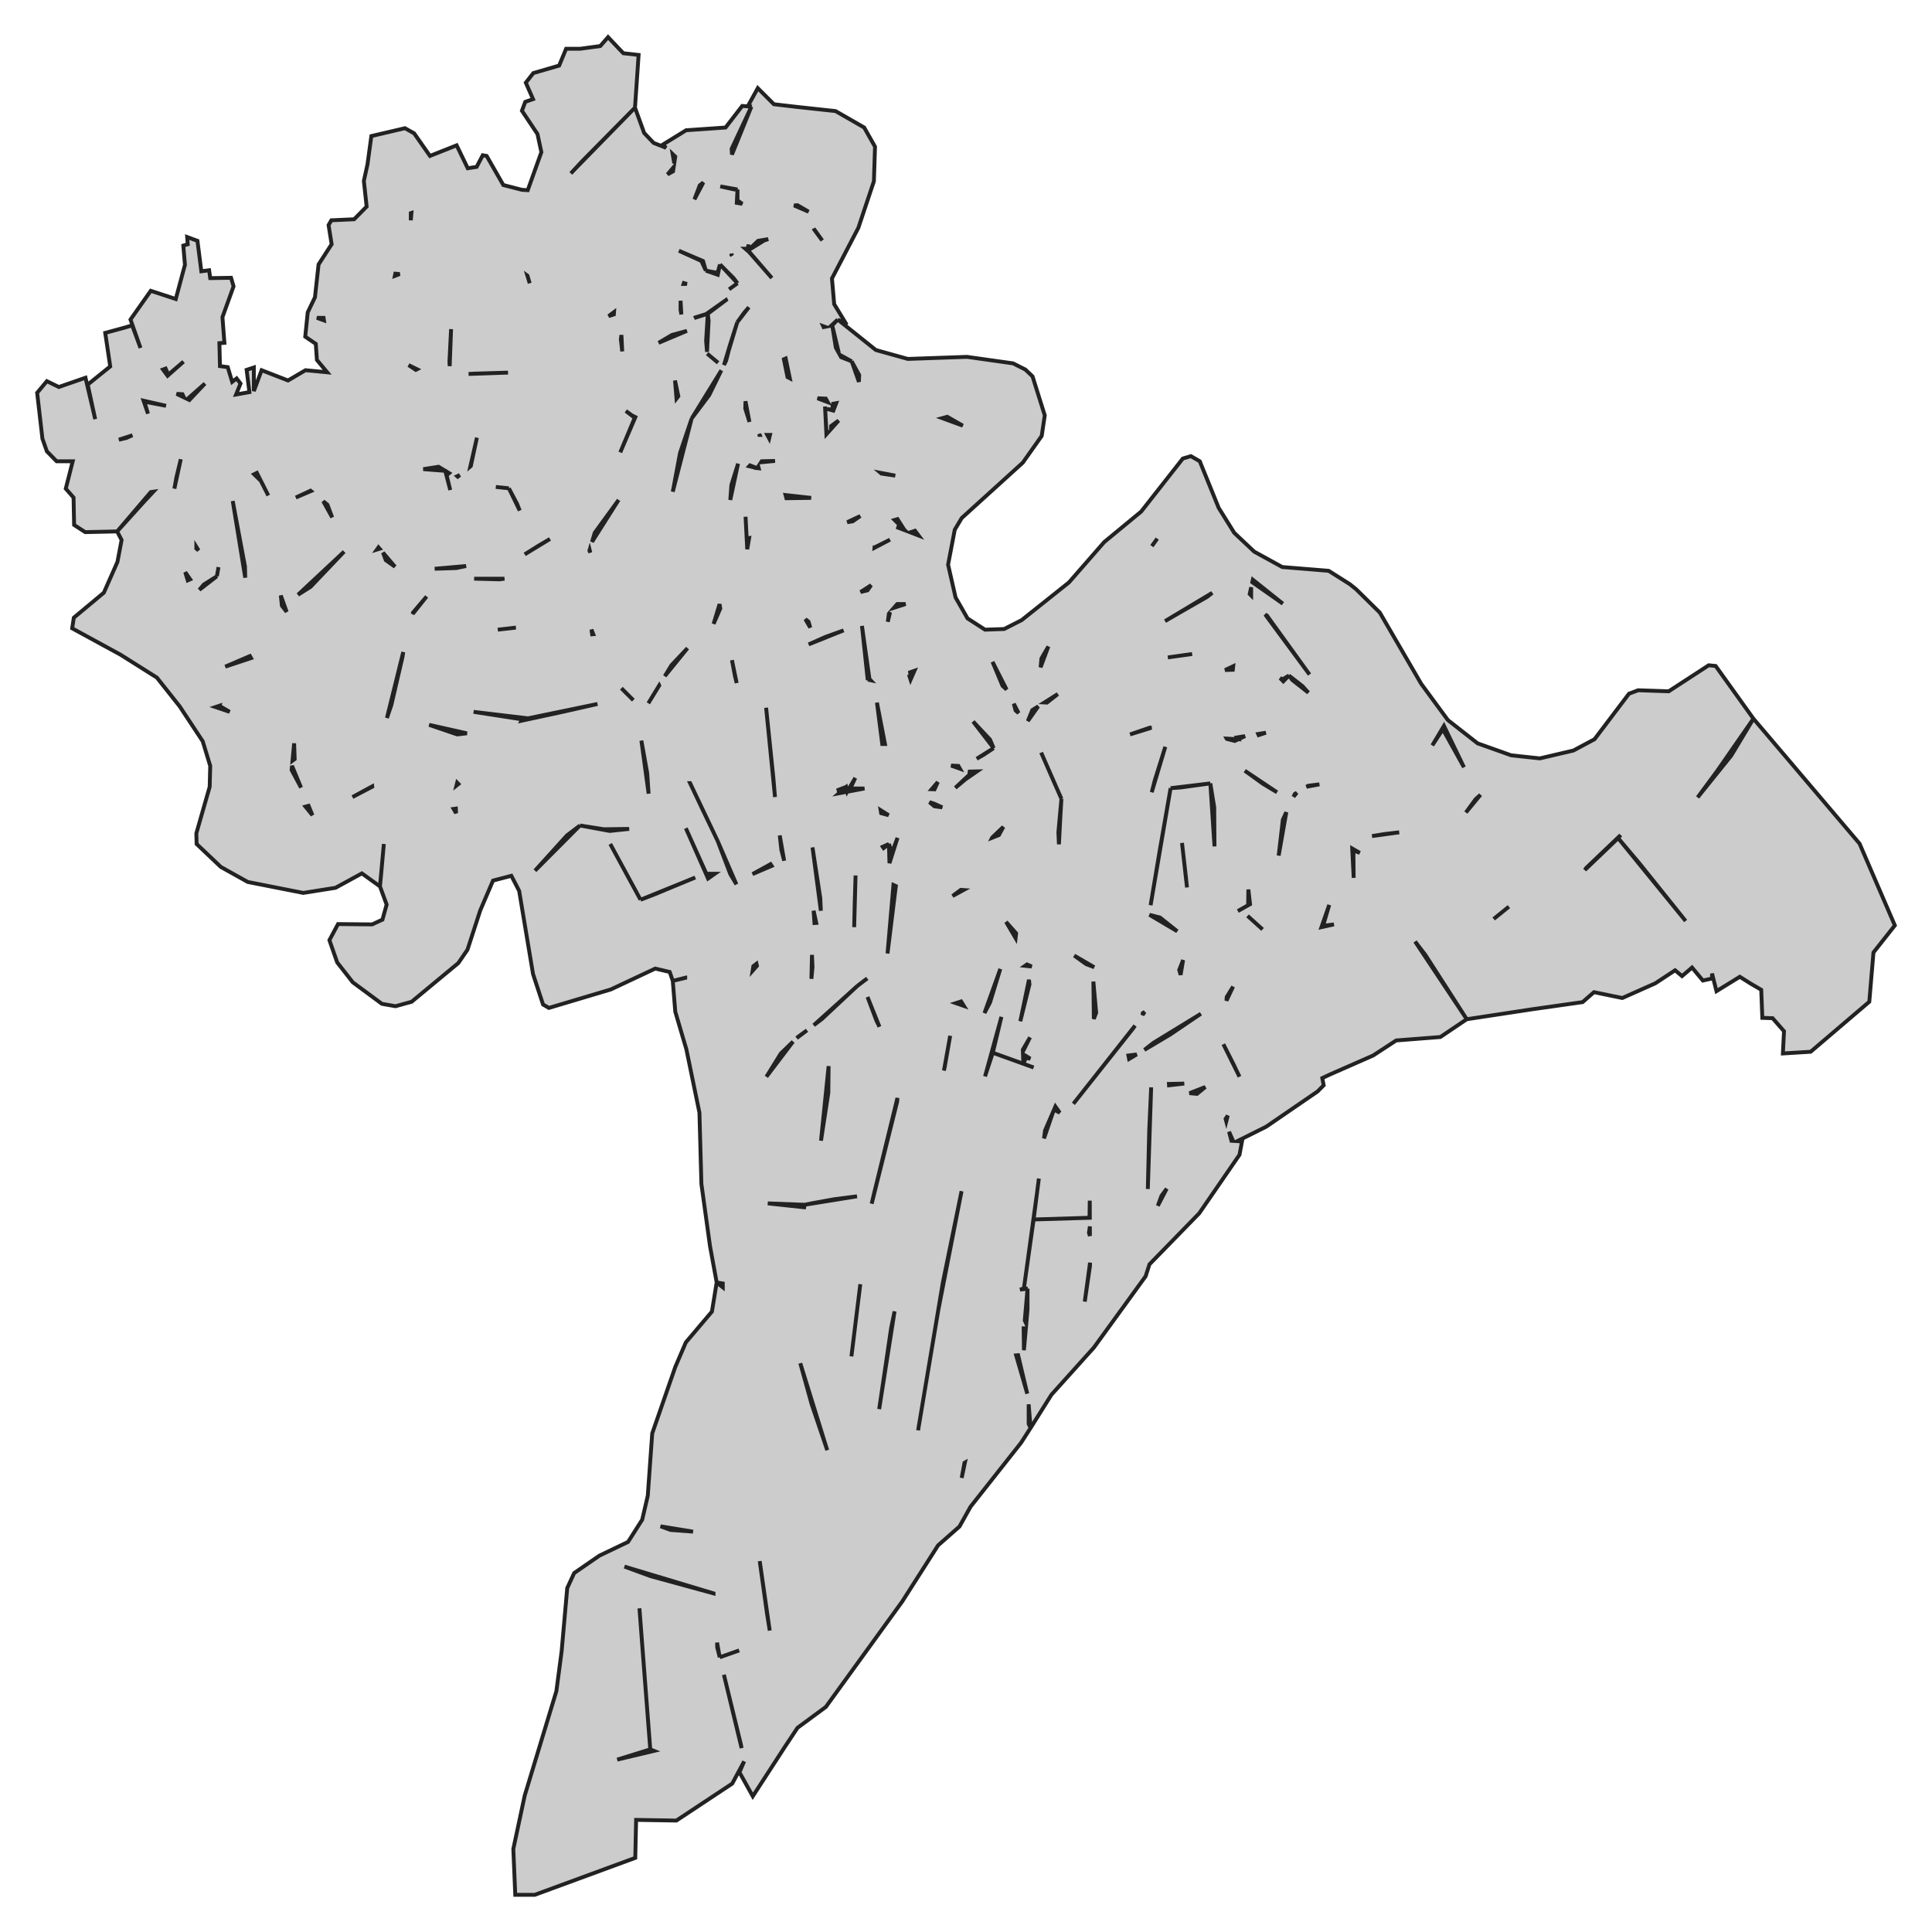 <svg xmlns="http://www.w3.org/2000/svg" viewBox="0 0 1000 1000" width="1000" height="1000"><g fill="#cccccc" stroke="#222" stroke-width="2"><path d="M174.96,478.30 L192.64,478.47 L197.96,475.99 L200.12,468.20 L196.67,458.81 L187.32,452.07 L173.66,459.52 L156.98,462.17 L128.23,456.50 L114.28,448.71 L101.77,436.84 L101.62,431.34 L108.53,407.25 L108.81,396.44 L104.93,383.68 L93.00,365.61 L81.21,350.73 L62.37,338.86 L37.35,325.22 L38.21,319.72 L53.74,306.79 L60.79,290.84 L62.94,279.50 L60.64,275.07 L44.11,275.43 L38.36,271.71 L38.07,257.53 L34.04,252.93 L37.64,238.75 L29.30,238.75 L24.26,233.61 L21.96,227.06 L19.23,203.32 L24.26,197.29 L30.45,200.31 L44.25,195.52 L49.28,216.96 L45.40,199.07 L57.05,189.67 L54.46,172.31 L64.24,169.65 L68.41,168.41 L72.72,180.11 L67.54,165.40 L78.04,150.52 L90.98,154.77 L95.73,137.05 L94.87,127.13 L97.17,126.42 L96.88,122.70 L102.20,124.65 L104.21,140.42 L108.24,139.89 L108.81,143.96 L119.60,143.79 L120.89,148.22 L115.14,164.16 L116.15,177.45 L113.56,177.63 L113.85,189.50 L117.87,190.03 L120.17,197.65 L122.47,195.88 L124.49,198.53 L122.19,204.20 L129.09,202.96 L127.65,191.45 L131.39,190.21 L131.39,202.43 L135.41,191.62 L149.08,196.94 L158.13,191.62 L169.35,192.69 L164.03,186.31 L163.45,177.98 L157.99,174.26 L159.28,161.68 L163.02,153.89 L164.89,136.88 L171.65,126.42 L170.07,116.50 L171.51,114.02 L183.30,113.49 L189.77,106.93 L188.33,93.65 L190.20,85.14 L192.21,70.43 L209.61,66.36 L214.36,69.02 L222.55,80.71 L236.36,75.22 L242.11,87.09 L246.71,86.38 L249.87,80.36 L251.89,80.71 L260.51,95.77 L270.15,98.25 L273.17,98.43 L280.21,78.76 L278.20,69.37 L270.15,57.32 L271.87,52.72 L275.90,51.30 L272.16,42.80 L276.04,37.83 L289.42,33.94 L293.01,25.25 L300.20,25.25 L310.70,23.84 L314.72,19.23 L322.63,27.56 L330.54,28.44 L328.67,55.73 L333.42,68.84 L338.31,73.98 L344.77,76.51 L343.05,74.86 L355.13,67.42 L375.55,66.01 L384.18,54.84 L388.92,55.20 L387.34,54.49 L392.23,45.63 L400.57,53.96 L412.79,55.37 L432.49,57.50 L447.30,66.01 L452.91,75.93 L452.33,93.82 L444.28,117.92 L430.62,144.14 L431.77,157.43 L438.24,168.06 L433.64,165.40 L453.34,181.17 L469.88,185.78 L500.50,184.71 L524.37,188.08 L530.70,191.27 L534.44,194.81 L540.77,215.01 L539.18,225.64 L529.41,239.46 L497.77,268.16 L494.18,274.19 L490.73,292.26 L494.61,309.27 L500.79,320.08 L509.85,325.92 L519.77,325.57 L528.83,320.96 L553.28,301.47 L571.54,280.57 L590.66,264.80 L612.23,237.34 L616.40,236.10 L621.00,238.75 L630.78,262.85 L638.83,275.78 L649.18,285.53 L663.71,293.50 L687.72,295.45 L698.65,302.36 L701.96,305.02 L714.18,317.06 L735.60,353.92 L749.41,372.70 L764.79,384.75 L782.19,390.95 L797.00,392.54 L814.40,388.47 L825.33,382.62 L843.16,359.06 L847.91,357.28 L863.72,357.82 L884.43,344.35 L888.02,344.70 L907.58,371.99 L962.51,436.66 L980.77,479.00 L969.70,493.00 L967.54,518.51 L937.20,544.38 L922.82,545.27 L923.40,533.75 L917.50,527.02 L912.18,526.84 L911.61,512.31 L906.14,509.12 L900.53,505.58 L888.45,513.02 L886.15,503.90 L886.15,506.47 L881.41,507.53 L875.80,500.80 L870.62,505.23 L867.03,502.21 L856.82,508.95 L839.71,516.57 L825.04,513.55 L819.15,518.69 L792.98,522.41 L759.19,527.55 L745.53,536.76 L722.66,538.54 L710.73,546.33 L688.15,556.25 L684.41,558.03 L685.13,561.75 L681.97,564.94 L655.37,583.18 L640.42,590.65 L642.86,590.80 L641.56,597.71 L620.71,628.01 L594.97,654.41 L592.96,660.61 L566.22,697.46 L544.22,721.91 L533.43,739.10 L528.54,746.72 L502.37,779.85 L496.62,790.13 L485.55,799.87 L467.00,828.93 L427.46,883.50 L412.79,894.31 L406.32,904.05 L389.64,929.74 L382.74,917.34 L385.18,911.67 L379.00,923.19 L350.10,942.32 L329.25,941.97 L328.82,961.63 L276.76,980.77 L266.70,980.77 L265.69,957.03 L271.59,929.39 L287.98,875.35 L290.71,854.62 L293.59,822.02 L297.18,814.22 L310.27,805.19 L325.08,798.10 L332.41,786.58 L335.29,774.18 L337.59,741.93 L349.52,707.56 L354.99,694.81 L368.50,678.86 L370.95,663.80 L367.50,645.02 L363.04,612.77 L362.03,575.92 L355.27,543.14 L349.52,523.65 L348.23,507.71 L346.65,503.10 L339.17,501.33 L316.16,512.14 L284.10,521.70 L281.08,519.93 L275.90,504.16 L268.71,461.11 L264.68,453.31 L255.19,455.79 L248.58,471.21 L241.96,491.58 L237.22,498.49 L213.06,518.51 L204.72,520.82 L197.68,519.58 L182.58,508.42 L174.53,498.14 L170.50,486.62 L174.96,478.30 Z M197.39,451.19 L198.68,436.84 L196.67,458.81 L197.39,451.19 Z M74.73,259.48 L79.37,254.51 L78.04,254.70 L60.64,275.07 L74.73,259.48 Z M301.21,83.55 L295.46,89.75 L298.33,86.74 L328.67,55.73 L301.21,83.55 Z M378.71,76.99 L378.86,80.00 L388.92,55.20 L378.71,76.99 Z M430.32,168.50 L430.76,168.41 L433.64,165.40 L430.32,168.50 Z M432.63,179.93 L434.19,182.75 L430.76,168.41 L432.63,179.93 Z M888.89,398.92 L878.68,412.74 L896.08,391.12 L907.58,371.99 L888.89,398.92 Z M737.76,494.24 L732.44,487.33 L759.19,527.55 L737.76,494.24 Z M532.43,726.87 L532.43,736.97 L533.43,739.10 L532.43,726.87 Z M374.11,666.31 L374.11,664.33 L370.95,663.80 L374.11,666.31 Z M355.44,505.98 L355.27,505.94 L348.23,507.71 L355.44,505.98 Z M381.73,98.07 L381.35,104.99 L384.20,105.50 L381.73,103.74 L381.73,98.07 Z M372.82,96.48 L380.15,98.07 L381.73,98.07 L372.82,96.48 Z M387.77,130.50 L399.52,143.91 L399.52,143.91 L387.20,129.61 L387.46,126.55 L387.05,128.73 L385.76,128.73 L387.77,130.50 Z M395.53,124.47 L397.64,123.77 L392.37,124.65 L387.20,129.61 L395.53,124.47 Z M372.67,136.88 L381.73,146.62 L379.72,143.96 L372.67,136.88 Z M371.12,142.08 L371.52,142.22 L372.67,136.88 L371.12,142.08 Z M377.36,149.74 L377.36,149.74 L381.73,146.62 L377.36,149.74 Z M381.59,166.82 L387.48,159.20 L387.62,159.02 L385.18,161.86 L381.59,166.82 Z M377.85,178.51 L374.73,188.92 L375.84,186.66 L377.27,181.17 L381.59,166.82 L377.85,178.51 Z M385.76,211.47 L387.91,218.38 L385.86,207.69 L385.76,211.47 Z M393.10,225.11 L393.23,225.11 L393.03,224.64 L393.10,225.11 Z M387.79,241.33 L391.94,242.30 L388.20,240.88 L387.79,241.33 Z M392.72,242.38 L392.48,241.47 L391.94,242.30 L392.72,242.38 Z M378.57,250.98 L377.99,258.77 L382.02,239.99 L378.57,250.98 Z M386.76,284.29 L387.76,278.47 L386.48,278.62 L385.90,267.46 L386.76,284.29 Z M369.36,322.91 L372.82,314.94 L372.44,312.70 L369.36,322.91 Z M381.30,353.56 L378.86,341.69 L380.44,350.02 L381.30,353.56 Z M456.65,385.10 L458.06,385.10 L453.91,363.66 L456.65,385.10 Z M438.53,409.73 L437.96,407.37 L434.22,410.61 L447.44,408.13 L440.11,408.13 L442.70,402.64 L438.53,409.73 Z M456.07,420.89 L459.95,421.95 L455.81,419.33 L456.07,420.89 Z M442.41,466.96 L442.12,479.89 L442.84,453.14 L442.41,466.96 Z M443.71,510.36 L448.90,506.43 L447.16,507.71 L443.71,510.36 Z M421.19,530.65 L425.30,527.55 L443.71,510.36 L421.19,530.65 Z M453.63,528.26 L455.21,531.45 L449.03,516.03 L453.63,528.26 Z M452.33,618.09 L451.18,623.05 L464.41,570.07 L464.51,568.29 L452.33,618.09 Z M440.69,702.07 L441.40,696.40 L445.29,664.69 L440.69,702.07 Z M455.06,729.36 L463.03,678.75 L461.25,687.36 L455.06,729.36 Z M344.10,349.97 L355.85,335.49 L347.51,344.35 L344.10,349.97 Z M400.28,402.46 L396.54,366.32 L401.14,412.56 L400.28,402.46 Z M274.17,146.62 L273.02,142.72 L272.98,142.69 L274.17,146.62 Z M269.00,264.27 L267.70,260.90 L263.39,252.75 L269.00,264.27 Z M260.08,252.40 L256.63,252.04 L263.39,252.75 L260.08,252.40 Z M284.67,278.97 L278.92,282.34 L271.59,286.94 L284.67,278.97 Z M305.20,284.63 L305.09,285.00 L305.55,286.04 L305.20,284.63 Z M307.08,328.26 L306.13,325.85 L306.48,328.32 L307.08,328.26 Z M270.29,372.34 L269.94,373.05 L291.29,368.45 L309.26,364.37 L273.31,371.81 L245.13,368.45 L270.29,372.34 Z M315.59,430.10 L325.65,429.04 L312.57,429.22 L300.20,427.27 L315.59,430.10 Z M293.44,432.41 L276.91,450.66 L300.20,427.27 L293.44,432.41 Z M61.51,227.59 L65.39,226.70 L68.55,225.29 L61.51,227.59 Z M91.27,247.26 L90.26,252.93 L93.57,237.69 L91.27,247.26 Z M131.53,245.49 L134.98,248.85 L138.87,256.47 L132.97,244.78 L131.53,245.49 Z M153.10,257.53 L160.94,254.17 L160.72,253.99 L153.10,257.53 Z M167.32,259.45 L171.94,267.81 L169.49,261.25 L167.32,259.45 Z M231.18,246.02 L232.47,244.90 L227.01,241.59 L219.10,242.83 L230.46,243.71 L233.05,253.64 L231.18,246.02 Z M236.66,246.49 L236.93,246.73 L237.98,245.87 L236.66,246.49 Z M243.45,241.43 L243.69,241.23 L246.85,226.53 L243.45,241.43 Z M116.58,345.06 L129.95,340.63 L129.35,339.58 L116.58,345.06 Z M213.61,317.77 L220.83,308.74 L213.78,317.06 L213.61,317.77 Z M208.72,337.50 L200.27,371.64 L202.57,364.90 L208.32,340.10 L208.72,337.50 Z M151.15,396.38 L150.94,398.57 L155.82,407.66 L151.15,396.38 Z M161.73,421.95 L159.72,417.09 L158.13,417.52 L161.73,421.95 Z M192.67,407.01 L182.43,412.56 L192.69,407.20 L192.67,407.01 Z M235.96,418.53 L234.79,418.69 L236.07,420.89 L235.96,418.53 Z M236.64,405.12 L236.26,406.61 L237.29,405.79 L236.64,405.12 Z M113.70,365.43 L113.74,365.24 L111.55,365.97 L118.88,368.45 L113.70,365.43 Z M151.40,393.73 L152.53,392.90 L152.24,384.75 L151.40,393.73 Z M222.12,375.18 L236.64,380.14 L241.67,379.56 L222.12,375.18 Z M98.43,299.85 L95.87,296.16 L97.17,300.41 L98.43,299.85 Z M112.26,298.28 L105.51,302.54 L103.17,305.30 L112.26,298.28 Z M113.09,293.55 L113.09,293.55 L112.26,298.28 L113.09,293.55 Z M120.46,259.31 L126.93,298.99 L126.79,293.15 L120.46,259.31 Z M178.12,285.53 L154.25,307.85 L160.72,303.78 L178.12,285.53 Z M145.91,313.52 L148.38,316.71 L145.34,308.21 L145.91,313.52 Z M241.25,292.97 L225.00,294.39 L236.21,294.03 L241.25,292.97 Z M261.09,299.52 L245.42,299.52 L258.64,299.88 L261.09,299.52 Z M257.64,325.92 L266.99,324.86 L266.98,324.86 L257.64,325.92 Z M196.52,284.02 L195.91,283.31 L195.09,284.46 L196.52,284.02 Z M204.44,293.32 L198.24,286.04 L199.69,289.96 L204.44,293.32 Z M101.62,283.02 L101.62,283.93 L102.77,284.87 L101.62,283.02 Z M167.68,165.83 L167.48,164.52 L164.03,164.52 L167.68,165.83 Z M206.88,141.84 L204.61,141.66 L204.38,142.81 L206.88,141.84 Z M212.63,114.02 L212.96,110.22 L212.63,110.33 L212.63,114.02 Z M76.60,214.13 L74.73,207.92 L85.95,210.05 L74.30,207.39 L76.60,214.13 Z M86.74,194.50 L95.01,187.19 L87.10,193.93 L85.73,190.77 L84.37,191.27 L86.74,194.50 Z M94.43,204.03 L91.41,203.85 L95.21,205.68 L94.43,204.03 Z M106.08,198.53 L96.99,206.54 L98.03,207.04 L106.08,198.53 Z M245.27,193.40 L242.54,193.57 L262.96,192.86 L245.27,193.40 Z M232.62,187.19 L232.76,189.50 L233.48,170.36 L232.62,187.19 Z M211.48,188.97 L215.22,191.45 L215.86,191.12 L211.48,188.97 Z M372.53,857.81 L371.16,850.21 L371.23,852.67 L372.53,857.81 Z M378.57,855.68 L382.59,854.26 L372.53,857.81 L378.57,855.68 Z M383.46,902.81 L374.69,866.84 L383.85,904.82 L383.46,902.81 Z M369.33,824.74 L369.33,824.72 L323.21,810.86 L336.72,815.82 L369.33,824.74 Z M330.97,832.47 L333.42,864.72 L336.58,905.47 L330.97,832.47 Z M319.47,910.78 L338.50,906.25 L336.58,905.47 L319.47,910.78 Z M358.72,792.78 L341.89,790.02 L347.08,791.90 L358.72,792.78 Z M410.47,539.15 L404.16,545.27 L396.69,557.32 L410.47,539.15 Z M363.90,135.10 L351.39,129.79 L363.04,135.10 L365.34,140.07 L363.90,135.10 Z M370.15,141.74 L369.94,140.95 L365.34,140.07 L370.15,141.74 Z M371.52,435.42 L377.99,452.43 L381.16,457.74 L371.52,435.42 Z M357.20,405.36 L357.19,405.36 L363.61,418.94 L371.52,435.42 L357.20,405.36 Z M391.55,498.84 L389.93,500.09 L389.55,502.46 L391.80,499.91 L391.55,498.84 Z M327.09,215.01 L323.93,212.71 L328.53,216.25 L321.05,234.15 L328.87,215.89 L327.09,215.01 Z M348.23,254.52 L358.01,216.61 L351.97,234.50 L348.23,254.52 Z M367.06,204.56 L373.36,191.70 L358.01,216.61 L367.06,204.56 Z M331.98,383.33 L335.72,410.79 L335.00,400.16 L331.98,383.33 Z M324.21,452.25 L331.55,465.72 L315.87,436.84 L324.21,452.25 Z M338.45,463.06 L359.87,454.20 L331.55,465.72 L338.45,463.06 Z M354.99,428.69 L366.49,454.73 L370.00,452.25 L365.63,452.25 L354.99,428.69 Z M323.21,357.82 L327.81,362.42 L321.63,356.22 L323.21,357.82 Z M335.57,364.02 L341.21,354.81 L341.19,354.77 L335.57,364.02 Z M307.82,275.78 L306.43,280.48 L320.19,258.77 L307.82,275.78 Z M317.83,161.52 L315.01,163.63 L317.73,162.75 L317.83,161.52 Z M321.66,173.40 L321.34,175.50 L322.06,181.88 L321.66,173.40 Z M355.56,146.98 L353.96,146.52 L353.81,146.98 L355.56,146.98 Z M352.68,162.74 L352.25,155.66 L352.25,160.44 L352.68,162.74 Z M365.48,162.57 L359.73,164.34 L359.37,164.61 L366.35,162.39 L375.78,155.32 L375.77,155.30 L365.48,162.57 Z M365.48,176.39 L365.96,182.13 L366.78,166.11 L366.35,162.39 L365.48,176.39 Z M350.15,206.31 L351.10,205.09 L349.38,196.94 L350.15,206.31 Z M366.03,183.04 L371.69,187.77 L366.03,183.04 L366.03,183.04 Z M355.56,171.25 L347.80,173.37 L340.89,177.45 L355.56,171.25 Z M359.44,103.21 L364.06,94.43 L362.18,95.95 L359.44,103.21 Z M378.91,132.26 L378.59,131.39 L378.57,131.92 L378.91,132.26 Z M348.37,88.68 L348.70,86.48 L345.50,90.28 L348.37,88.68 Z M349.52,81.07 L348.16,79.76 L349.00,84.52 L349.52,81.07 Z M428.18,750.62 L414.23,705.61 L420.12,726.87 L428.18,750.62 Z M393.23,808.02 L396.97,834.95 L398.41,843.99 L393.23,808.02 Z M412.93,536.76 L412.40,537.29 L417.71,533.28 L412.93,536.76 Z M397.40,622.87 L416.25,624.89 L416.53,623.58 L397.40,622.87 Z M443.59,619.21 L431.63,620.75 L419.98,622.87 L416.53,623.58 L443.59,619.21 Z M424.95,590.42 L428.75,565.64 L428.89,551.82 L424.95,590.42 Z M389.50,452.43 L399.42,448.19 L398.84,447.29 L389.50,452.43 Z M404.45,440.03 L405.89,445.52 L403.59,432.41 L404.45,440.03 Z M420.55,438.61 L424.87,471.39 L424.58,464.83 L420.55,438.61 Z M420.55,500.62 L420.27,494.24 L419.98,506.64 L420.55,500.62 Z M421.13,471.39 L421.56,477.76 L422.49,477.69 L421.13,471.39 Z M433.98,408.82 L434.00,408.90 L437.95,407.31 L437.95,407.31 L433.98,408.82 Z M440.83,187.02 L434.68,183.65 L435.37,184.89 L440.83,187.02 Z M444.57,197.65 L444.71,194.10 L440.83,187.02 L444.57,197.65 Z M463.40,246.19 L455.75,244.73 L456.22,245.13 L463.40,246.19 Z M463.98,272.77 L468.19,274.39 L464.56,268.70 L463.03,269.14 L467.72,273.83 L463.98,272.77 Z M452.73,282.42 L452.63,283.55 L460.67,279.33 L452.91,283.22 L452.73,282.42 Z M449.03,305.55 L450.89,302.89 L445.43,306.43 L449.03,305.55 Z M449.17,351.79 L450.64,352.10 L450.03,351.44 L446.15,323.97 L449.14,352.00 L449.17,351.79 Z M426.31,169.30 L427.01,169.16 L426.09,168.83 L426.31,169.30 Z M398.55,225.11 L397.12,225.11 L398.11,226.95 L398.55,225.11 Z M401.14,238.58 L394.24,238.75 L393.90,239.27 L401.14,238.58 Z M428.72,223.66 L427.74,222.98 L427.03,210.40 L427.74,224.76 L428.72,223.66 Z M430.19,220.50 L430.13,222.08 L434.07,217.67 L430.19,220.50 Z M428.03,211.64 L431.34,212.53 L432.81,208.70 L431.20,208.99 L430.62,212.18 L428.03,211.64 Z M418.48,321.75 L416.86,320.49 L419.40,324.86 L418.48,321.75 Z M427.31,329.64 L418.54,333.54 L436.66,326.28 L427.31,329.64 Z M407.04,257.89 L419.84,257.71 L406.59,256.23 L407.04,257.89 Z M441.33,269.85 L445.29,267.10 L438.53,270.29 L441.33,269.85 Z M423.14,206.15 L428.45,208.16 L427.46,206.33 L423.14,206.15 Z M408.80,195.79 L406.67,185.55 L405.74,185.95 L407.61,195.17 L408.80,195.79 Z M421.19,118.35 L421.27,118.63 L425.59,124.47 L421.19,118.35 Z M418.54,109.59 L412.79,106.22 L411.00,106.34 L418.54,109.59 Z M483.71,408.55 L485.41,404.77 L482.24,408.49 L483.71,408.55 Z M505.68,399.27 L501.09,399.38 L502.80,399.98 L494.46,407.78 L499.78,403.35 L505.68,399.27 Z M514.31,387.23 L505.54,392.72 L508.99,390.77 L514.31,387.23 Z M512.44,382.80 L503.68,373.46 L514.31,387.23 L512.44,382.80 Z M538.90,389.53 L545.08,403.70 L549.39,413.45 L538.90,389.53 Z M547.81,430.81 L548.10,437.01 L548.82,423.19 L549.39,413.45 L547.81,430.81 Z M605.90,407.96 L600.15,440.91 L595.55,468.55 L605.90,407.96 Z M611.08,407.60 L626.47,405.48 L605.90,407.96 L611.08,407.60 Z M628.62,438.08 L628.48,417.88 L626.47,405.48 L628.62,438.08 Z M609.35,482.02 L600.44,474.93 L594.97,473.51 L609.35,482.02 Z M592.48,523.77 L591.52,524.36 L591.36,525.37 L592.48,523.77 Z M586.35,532.51 L587.51,530.85 L555.58,571.31 L586.35,532.51 Z M605.62,535.52 L621.58,524.72 L596.99,539.78 L592.33,543.42 L605.62,535.52 Z M584.41,548.12 L588.37,545.77 L584.05,546.33 L584.41,548.12 Z M595.84,562.81 L594.83,584.96 L594.11,615.43 L595.84,562.81 Z M603.89,615.25 L601.16,618.97 L599.29,624.11 L603.89,615.25 Z M535.01,631.20 L564.10,630.33 L564.06,621.45 L563.92,630.31 L535.01,631.20 Z M537.71,610.01 L536.74,617.56 L529.98,666.81 L535.01,631.20 L537.71,610.01 Z M527.97,667.52 L531.85,666.99 L529.98,666.81 L527.97,667.52 Z M530.41,683.47 L531.20,685.18 L531.85,677.80 L531.85,666.99 L530.41,683.47 Z M564.14,639.70 L564.12,634.80 L563.63,638.11 L564.14,639.70 Z M564.20,655.12 L564.20,653.57 L561.47,673.72 L564.20,655.12 Z M525.95,701.54 L531.71,721.38 L526.98,701.46 L525.95,701.54 Z M499.21,757.17 L497.77,764.97 L499.45,757.03 L499.21,757.17 Z M530.99,687.54 L529.84,687.54 L529.98,698.88 L530.99,687.54 Z M475.20,740.34 L485.69,677.97 L497.70,616.54 L487.99,663.98 L475.20,740.34 Z M489.00,552.18 L491.81,536.11 L488.58,554.14 L489.00,552.18 Z M513.88,544.91 L518.33,526.31 L509.85,557.14 L513.88,544.91 Z M535.01,552.53 L529.69,550.58 L513.88,544.91 L535.01,552.53 Z M530.99,547.57 L533.27,547.97 L529.50,545.60 L529.69,550.58 L530.99,547.57 Z M546.27,572.73 L545.57,574.36 L548.53,575.92 L546.27,572.73 Z M540.91,585.13 L540.38,589.25 L545.24,575.11 L540.91,585.13 Z M497.34,460.58 L493.03,463.77 L498.72,460.68 L497.34,460.58 Z M525.95,483.08 L520.73,477.17 L525.67,485.56 L525.95,483.08 Z M529.45,544.33 L533.14,536.94 L529.41,543.32 L529.45,544.33 Z M562.19,499.03 L566.36,500.62 L556.01,494.60 L562.19,499.03 Z M567.37,524.18 L565.93,508.06 L566.17,527.39 L567.37,524.18 Z M498.92,520.67 L497.48,518.34 L494.75,519.22 L498.92,520.67 Z M512.44,518.87 L517.76,501.51 L509.56,524.36 L512.44,518.87 Z M534.01,500.27 L531.58,499.19 L530.56,499.91 L534.01,500.27 Z M532.86,509.48 L532.58,507.12 L528.11,528.61 L532.86,509.48 Z M456.91,438.29 L457.37,438.96 L460.10,436.84 L456.91,438.29 Z M460.39,446.76 L464.56,433.65 L461.68,441.27 L460.10,436.84 L460.39,446.76 Z M463.69,458.63 L462.44,458.05 L459.38,493.53 L463.69,458.63 Z M519.34,427.98 L513.59,433.47 L513.51,433.63 L517.04,432.23 L519.34,427.98 Z M481.09,415.22 L483.68,417.35 L487.71,417.88 L483.39,415.93 L481.09,415.22 Z M596.13,410.08 L603.17,386.52 L597.71,403.88 L596.13,410.08 Z M584.91,380.14 L595.97,376.70 L595.26,376.60 L584.91,380.14 Z M460.68,316.93 L460.10,317.60 L459.52,321.85 L460.68,316.93 Z M540.61,363.59 L541.92,363.66 L547.52,359.23 L540.61,363.59 Z M513.73,342.58 L518.91,354.98 L521.02,356.91 L513.73,342.58 Z M524.73,364.22 L525.67,367.74 L527.20,369.07 L524.73,364.22 Z M537.39,365.61 L534.29,367.56 L532.00,373.23 L532.00,373.23 L537.39,365.61 Z M470.31,348.25 L472.75,348.50 L473.33,347.19 L470.31,348.25 Z M472.44,349.22 L470.74,350.02 L471.31,351.79 L472.44,349.22 Z M492.31,396.26 L496.87,397.88 L496.05,396.44 L492.31,396.26 Z M542.63,334.61 L539.04,340.81 L538.61,345.41 L542.63,334.61 Z M487.70,216.43 L498.35,220.33 L490.29,215.72 L487.70,216.43 Z M464.41,312.64 L462.71,314.59 L468.73,312.64 L464.41,312.64 Z M473.61,274.72 L471.15,275.53 L475.48,277.20 L473.61,274.72 Z M646.02,468.55 L640.70,471.56 L647.03,468.02 L646.16,460.40 L646.02,468.55 Z M645.73,474.04 L653.51,481.06 L653.51,481.06 L645.73,474.04 Z M684.84,479.18 L688.01,468.37 L683.98,479.89 L690.45,478.47 L684.84,479.18 Z M699.90,439.19 L700.66,454.38 L700.52,440.20 L703.83,441.44 L699.90,439.19 Z M710.15,432.76 L724.24,430.81 L716.62,431.70 L710.15,432.76 Z M773.13,475.64 L781.01,469.28 L781.01,469.28 L773.13,475.64 Z M821.02,449.24 L820.31,450.30 L837.55,433.82 L838.85,432.23 L821.02,449.24 Z M872.49,476.70 L848.62,446.94 L837.55,433.82 L872.49,476.70 Z M612.95,560.86 L605.04,561.04 L605.09,561.76 L612.95,560.86 Z M619.56,566.18 L623.88,562.63 L615.68,565.82 L619.56,566.18 Z M634.72,580.42 L635.50,577.42 L634.37,579.11 L634.72,580.42 Z M637.39,590.45 L638.24,590.50 L636.15,585.78 L637.39,590.45 Z M610.36,502.04 L611.09,504.57 L612.37,496.90 L610.36,502.04 Z M634.95,516.03 L634.81,517.96 L638.26,510.66 L634.95,516.03 Z M633.22,540.48 L641.56,557.32 L638.69,551.29 L633.22,540.48 Z M640.27,381.70 L640.84,382.62 L634.92,382.30 L635.01,382.46 L639.12,383.51 L644.44,381.02 L640.27,381.70 Z M651.49,380.49 L655.22,379.25 L651.23,379.91 L651.49,380.49 Z M669.51,412.39 L671.24,410.32 L670.18,410.97 L669.51,412.39 Z M682.92,405.98 L677.08,406.72 L676.24,407.23 L682.92,405.98 Z M741.36,385.81 L746.82,377.48 L757.75,397.15 L747.39,375.71 L741.36,385.81 Z M758.75,420.54 L766.30,411.39 L763.79,413.63 L758.75,420.54 Z M613.81,453.85 L611.80,436.30 L614.39,459.34 L613.81,453.85 Z M660.98,410.08 L644.30,398.92 L653.64,405.65 L660.98,410.08 Z M661.84,442.86 L665.80,420.38 L664.00,424.26 L661.84,442.86 Z M617.06,338.52 L604.47,340.28 L617.06,338.52 L617.06,338.52 Z M638.31,344.83 L634.09,346.83 L638.11,346.65 L638.31,344.83 Z M664.24,352.66 L667.16,349.67 L663.85,351.61 L662.59,350.97 L664.24,352.66 Z M668.88,351.97 L677.22,358.52 L674.20,355.16 L667.16,349.67 L668.88,351.97 Z M627.46,306.86 L603.03,321.49 L610.36,317.24 L624.88,308.91 L627.46,306.86 Z M646.84,307.44 L647.60,308.21 L647.60,303.98 L646.84,307.44 Z M648.18,301.35 L664.00,312.46 L648.47,300.06 L648.18,301.35 Z M654.86,318.05 L677.80,349.13 L655.80,318.66 L654.86,318.05 Z M596.21,282.67 L599.00,278.79 L596.21,282.67 L596.21,282.67 Z" /></g></svg>
